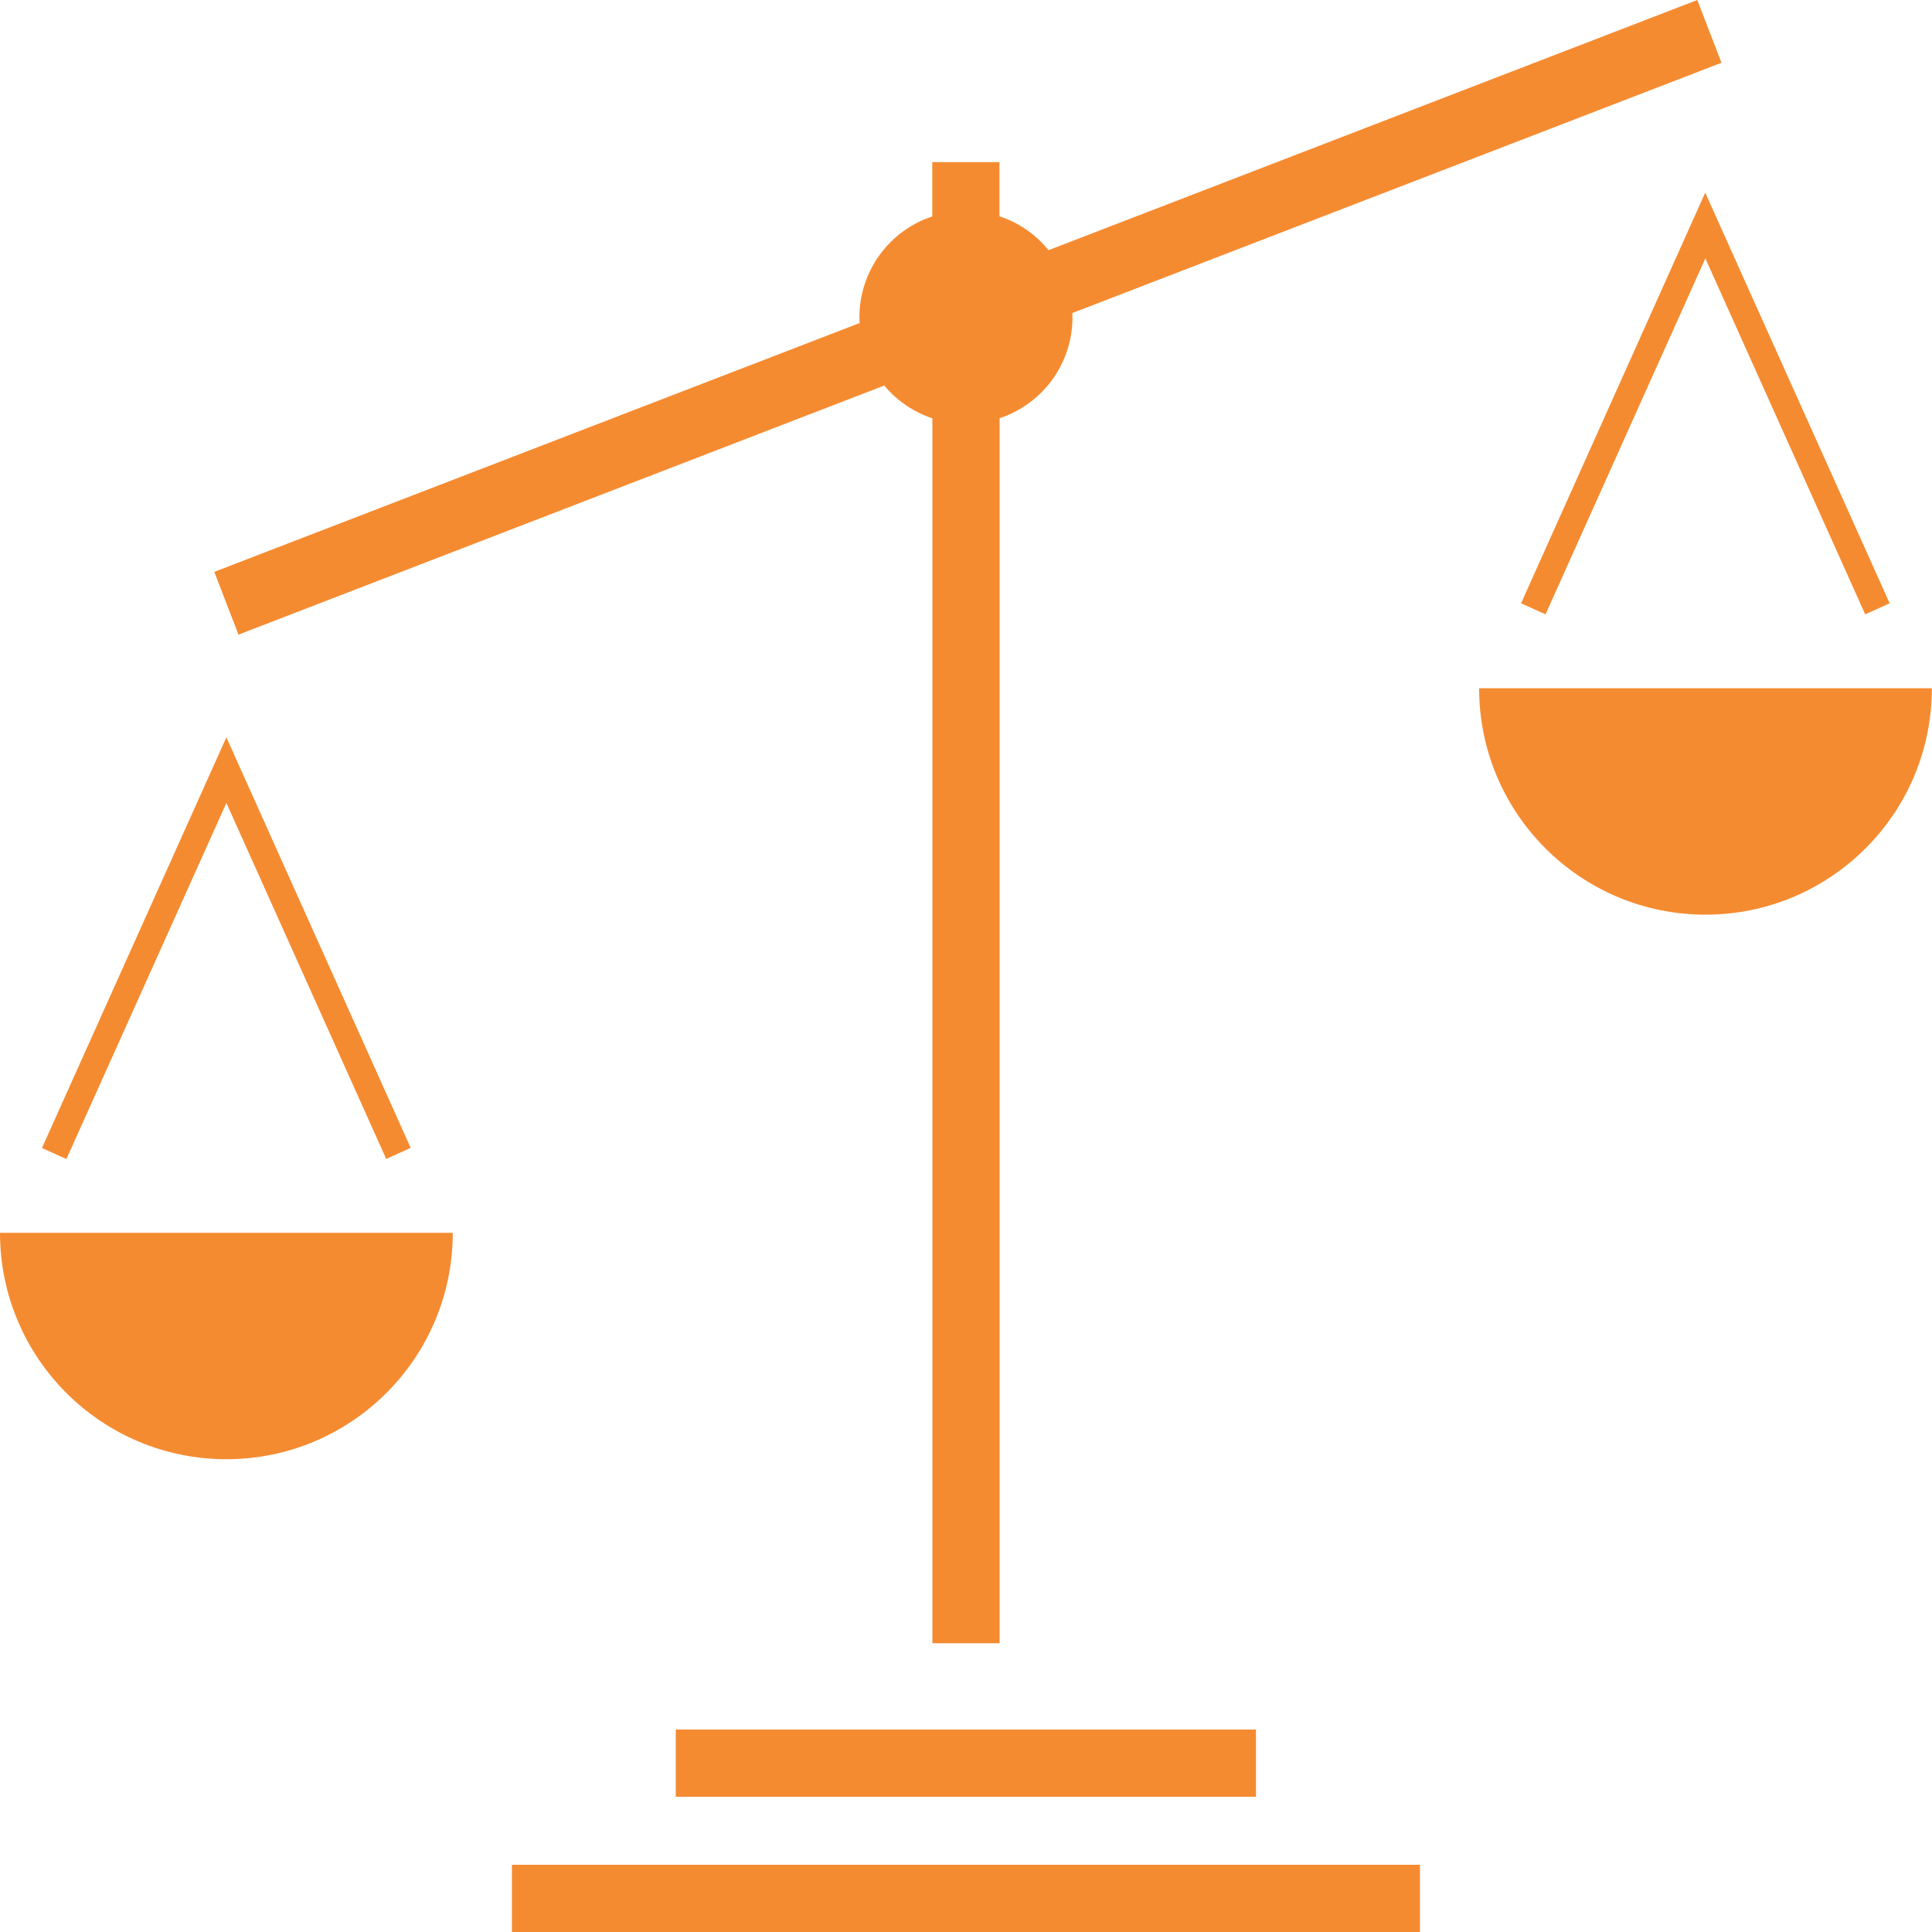 <svg width="80" height="80" viewBox="0 0 80 80" fill="none" xmlns="http://www.w3.org/2000/svg">
<path d="M8.873 23.679L35.597 13.376C35.591 13.298 35.586 13.22 35.586 13.142C35.586 11.194 36.849 9.541 38.603 8.962V6.713H41.386V8.956C42.193 9.223 42.895 9.713 43.418 10.359L70.281 0L71.283 2.599L44.397 12.964C44.397 13.02 44.409 13.081 44.409 13.137C44.409 15.085 43.145 16.738 41.392 17.317V68.043H38.608V17.323C37.824 17.061 37.133 16.588 36.616 15.964L9.875 26.279L8.873 23.679ZM27.982 74.4H52.007V71.617H27.982V74.4ZM21.197 80H58.798V77.217H21.197V80ZM9.374 60.423C14.55 60.423 18.748 56.226 18.748 51.049H0C0 56.226 4.197 60.423 9.374 60.423ZM9.374 33.248L15.992 47.988L17.005 47.531L9.374 30.532L1.737 47.537L2.75 47.993L9.374 33.248ZM61.247 28.5C61.247 33.677 65.444 37.874 70.621 37.874C75.797 37.874 79.994 33.677 79.994 28.5H61.247ZM62.984 24.982L63.997 25.438L70.615 10.699L77.234 25.438L78.247 24.982L70.609 7.977L62.984 24.982Z" fill="#F58B31"/>
</svg>

